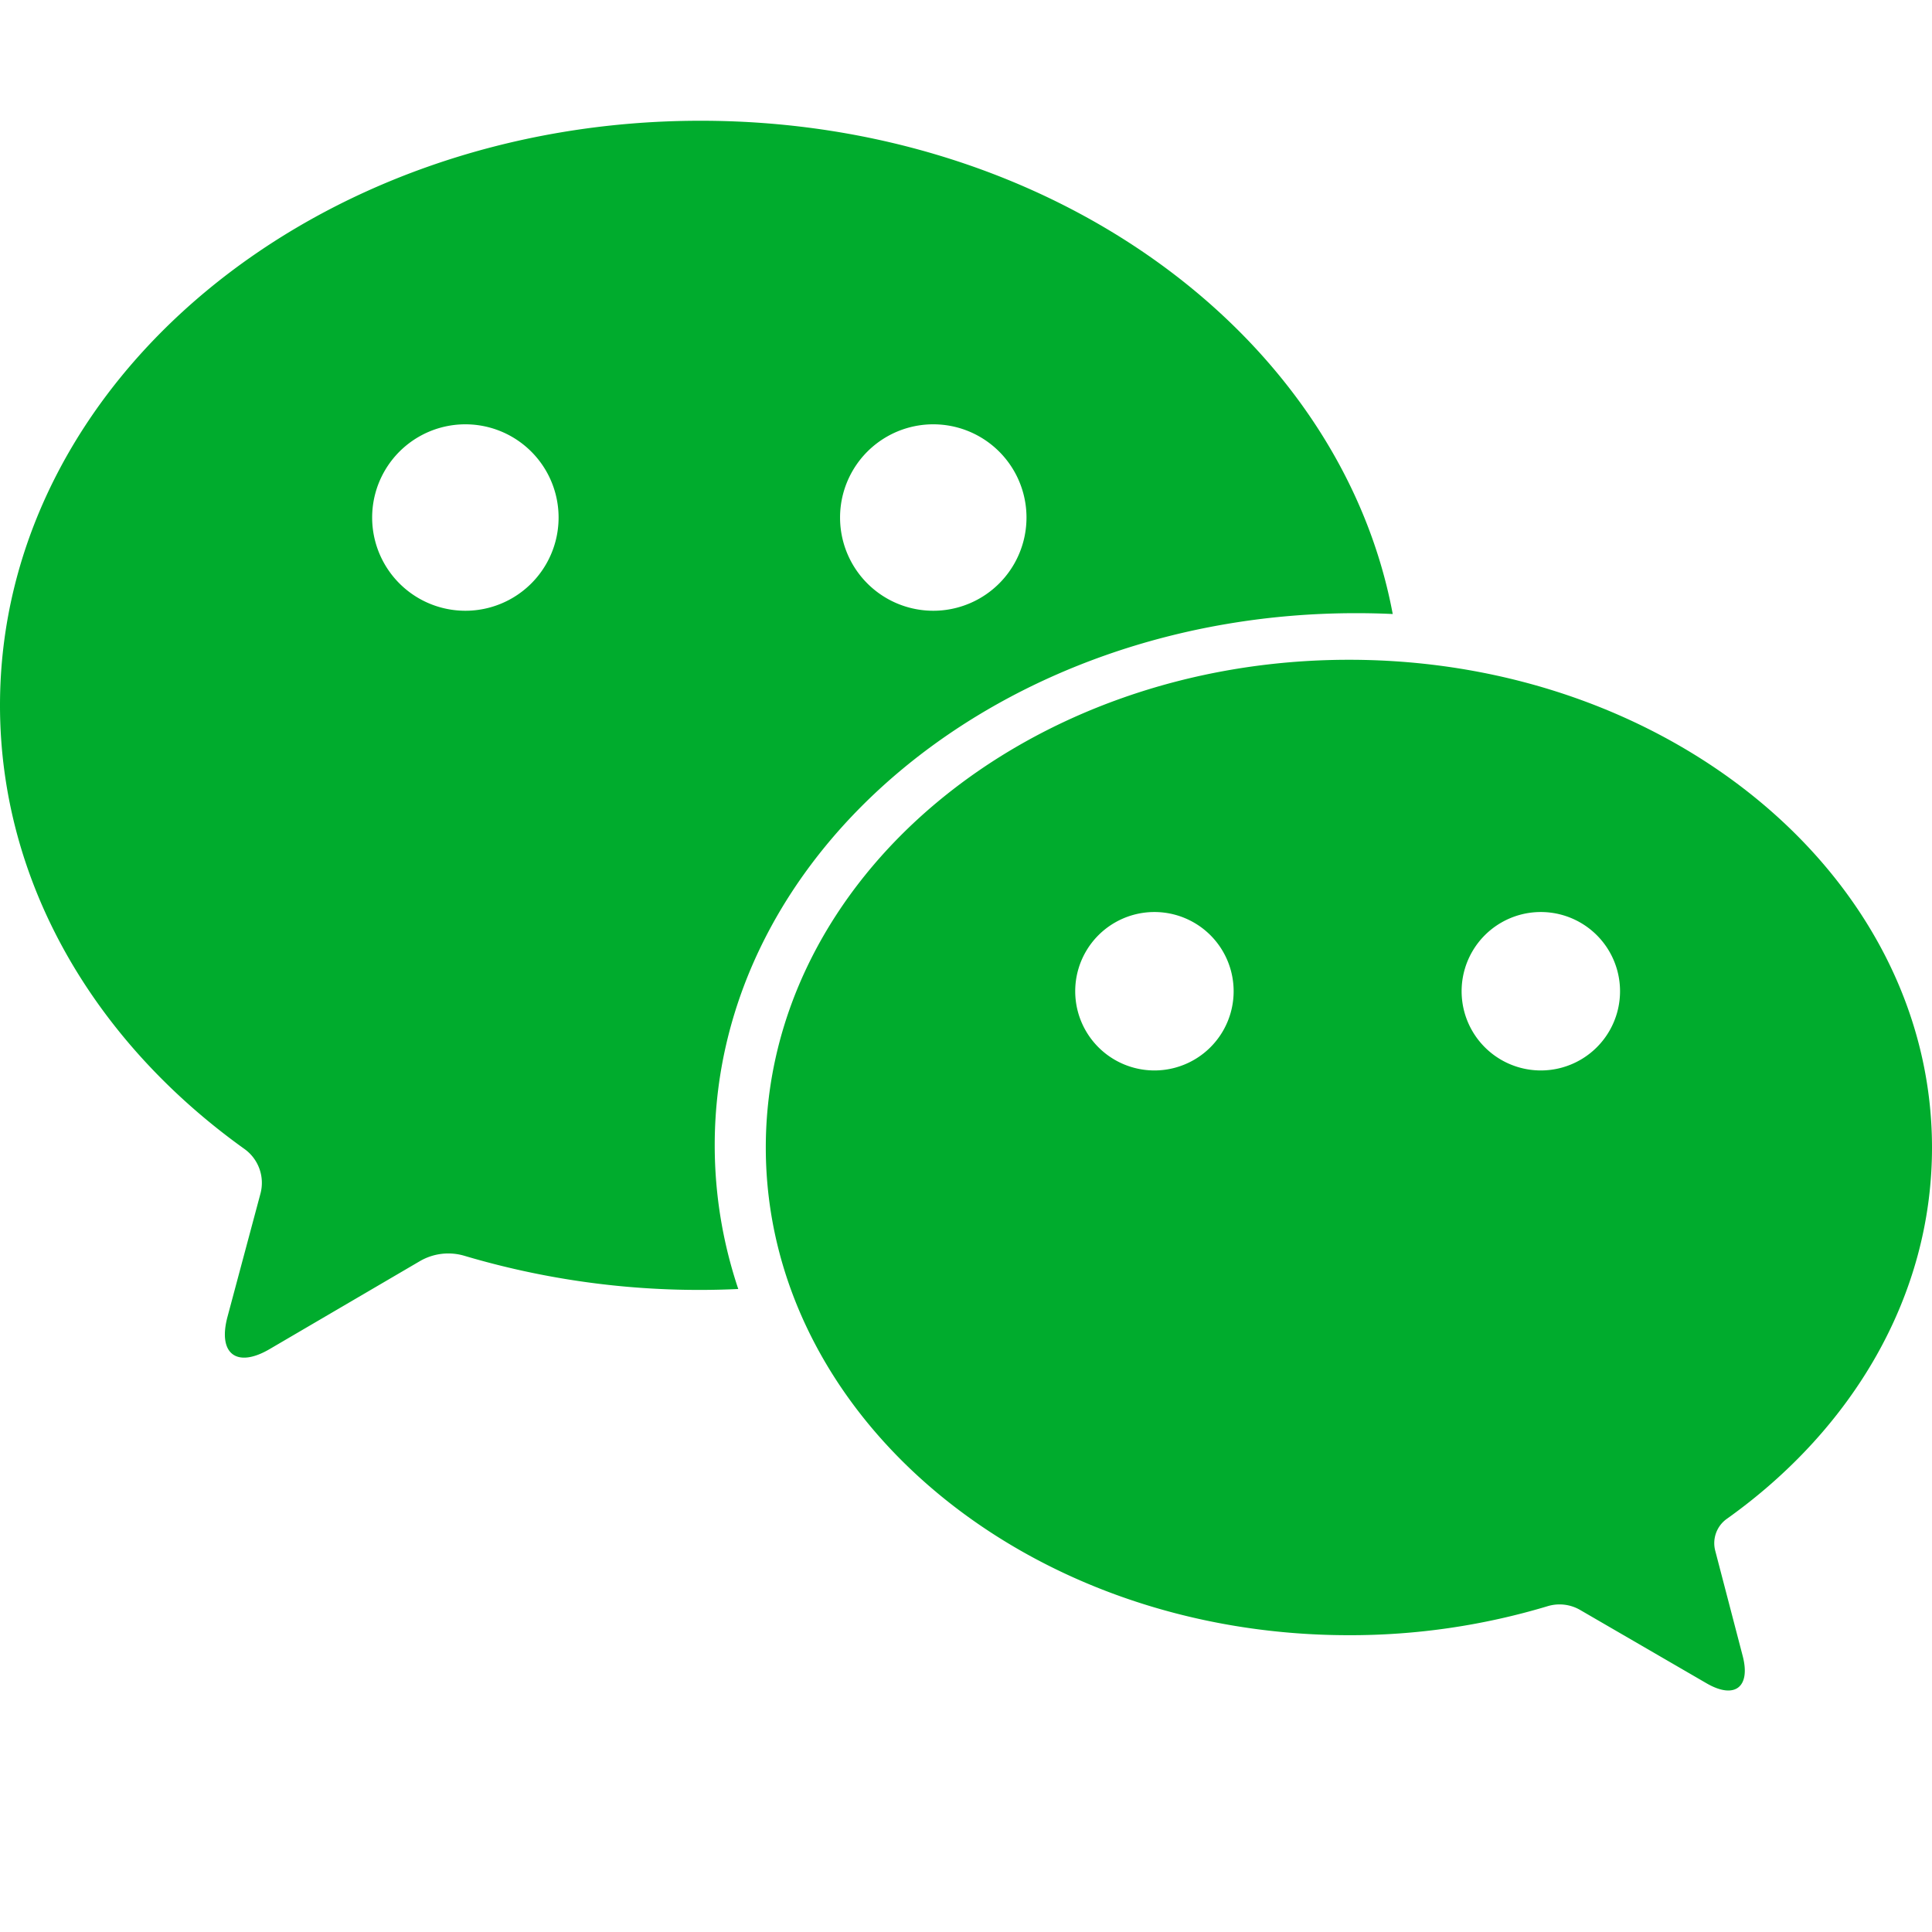 <svg xmlns="http://www.w3.org/2000/svg" width="16" height="16" viewBox="0 0 16 16">
    <g fill="none" fill-rule="evenodd">
        <path d="M0 0h16v16H0z"/>
        <path fill="#00AC2D" fill-rule="nonzero" d="M12.761 8.865a.656.656 0 1 0-.001-1.312.656.656 0 0 0 .001 1.312zm-3.2 0a.656.656 0 1 0-.001-1.312.656.656 0 0 0 .001 1.312zm3.525 4.468a.34.34 0 0 0-.27-.031 5.673 5.673 0 0 1-1.645.24c-2.667 0-4.829-1.808-4.829-4.039 0-2.23 2.162-4.039 4.83-4.039 2.666 0 4.828 1.809 4.828 4.04 0 1.231-.66 2.335-1.7 3.075a.247.247 0 0 0-.095.264l.227.87c.068.26-.066.362-.298.228l-1.048-.608zM3.846 10.4a.468.468 0 0 0-.37.045l-1.242.727c-.274.161-.432.04-.35-.267l.273-1.02a.345.345 0 0 0-.133-.37C.785 8.628 0 7.311 0 5.841 0 3.167 2.598 1 5.802 1 8.7 1 11.1 2.77 11.534 5.085a6.505 6.505 0 0 0-.305-.007c-2.933 0-5.31 1.972-5.31 4.406 0 .413.068.812.195 1.191a6.835 6.835 0 0 1-2.268-.275zM7.73 5.058a.772.772 0 1 0-.002-1.544.772.772 0 0 0 .002 1.544zm-3.875 0a.772.772 0 1 0-.002-1.544.772.772 0 0 0 .002 1.544z"/>
    </g>
</svg>
